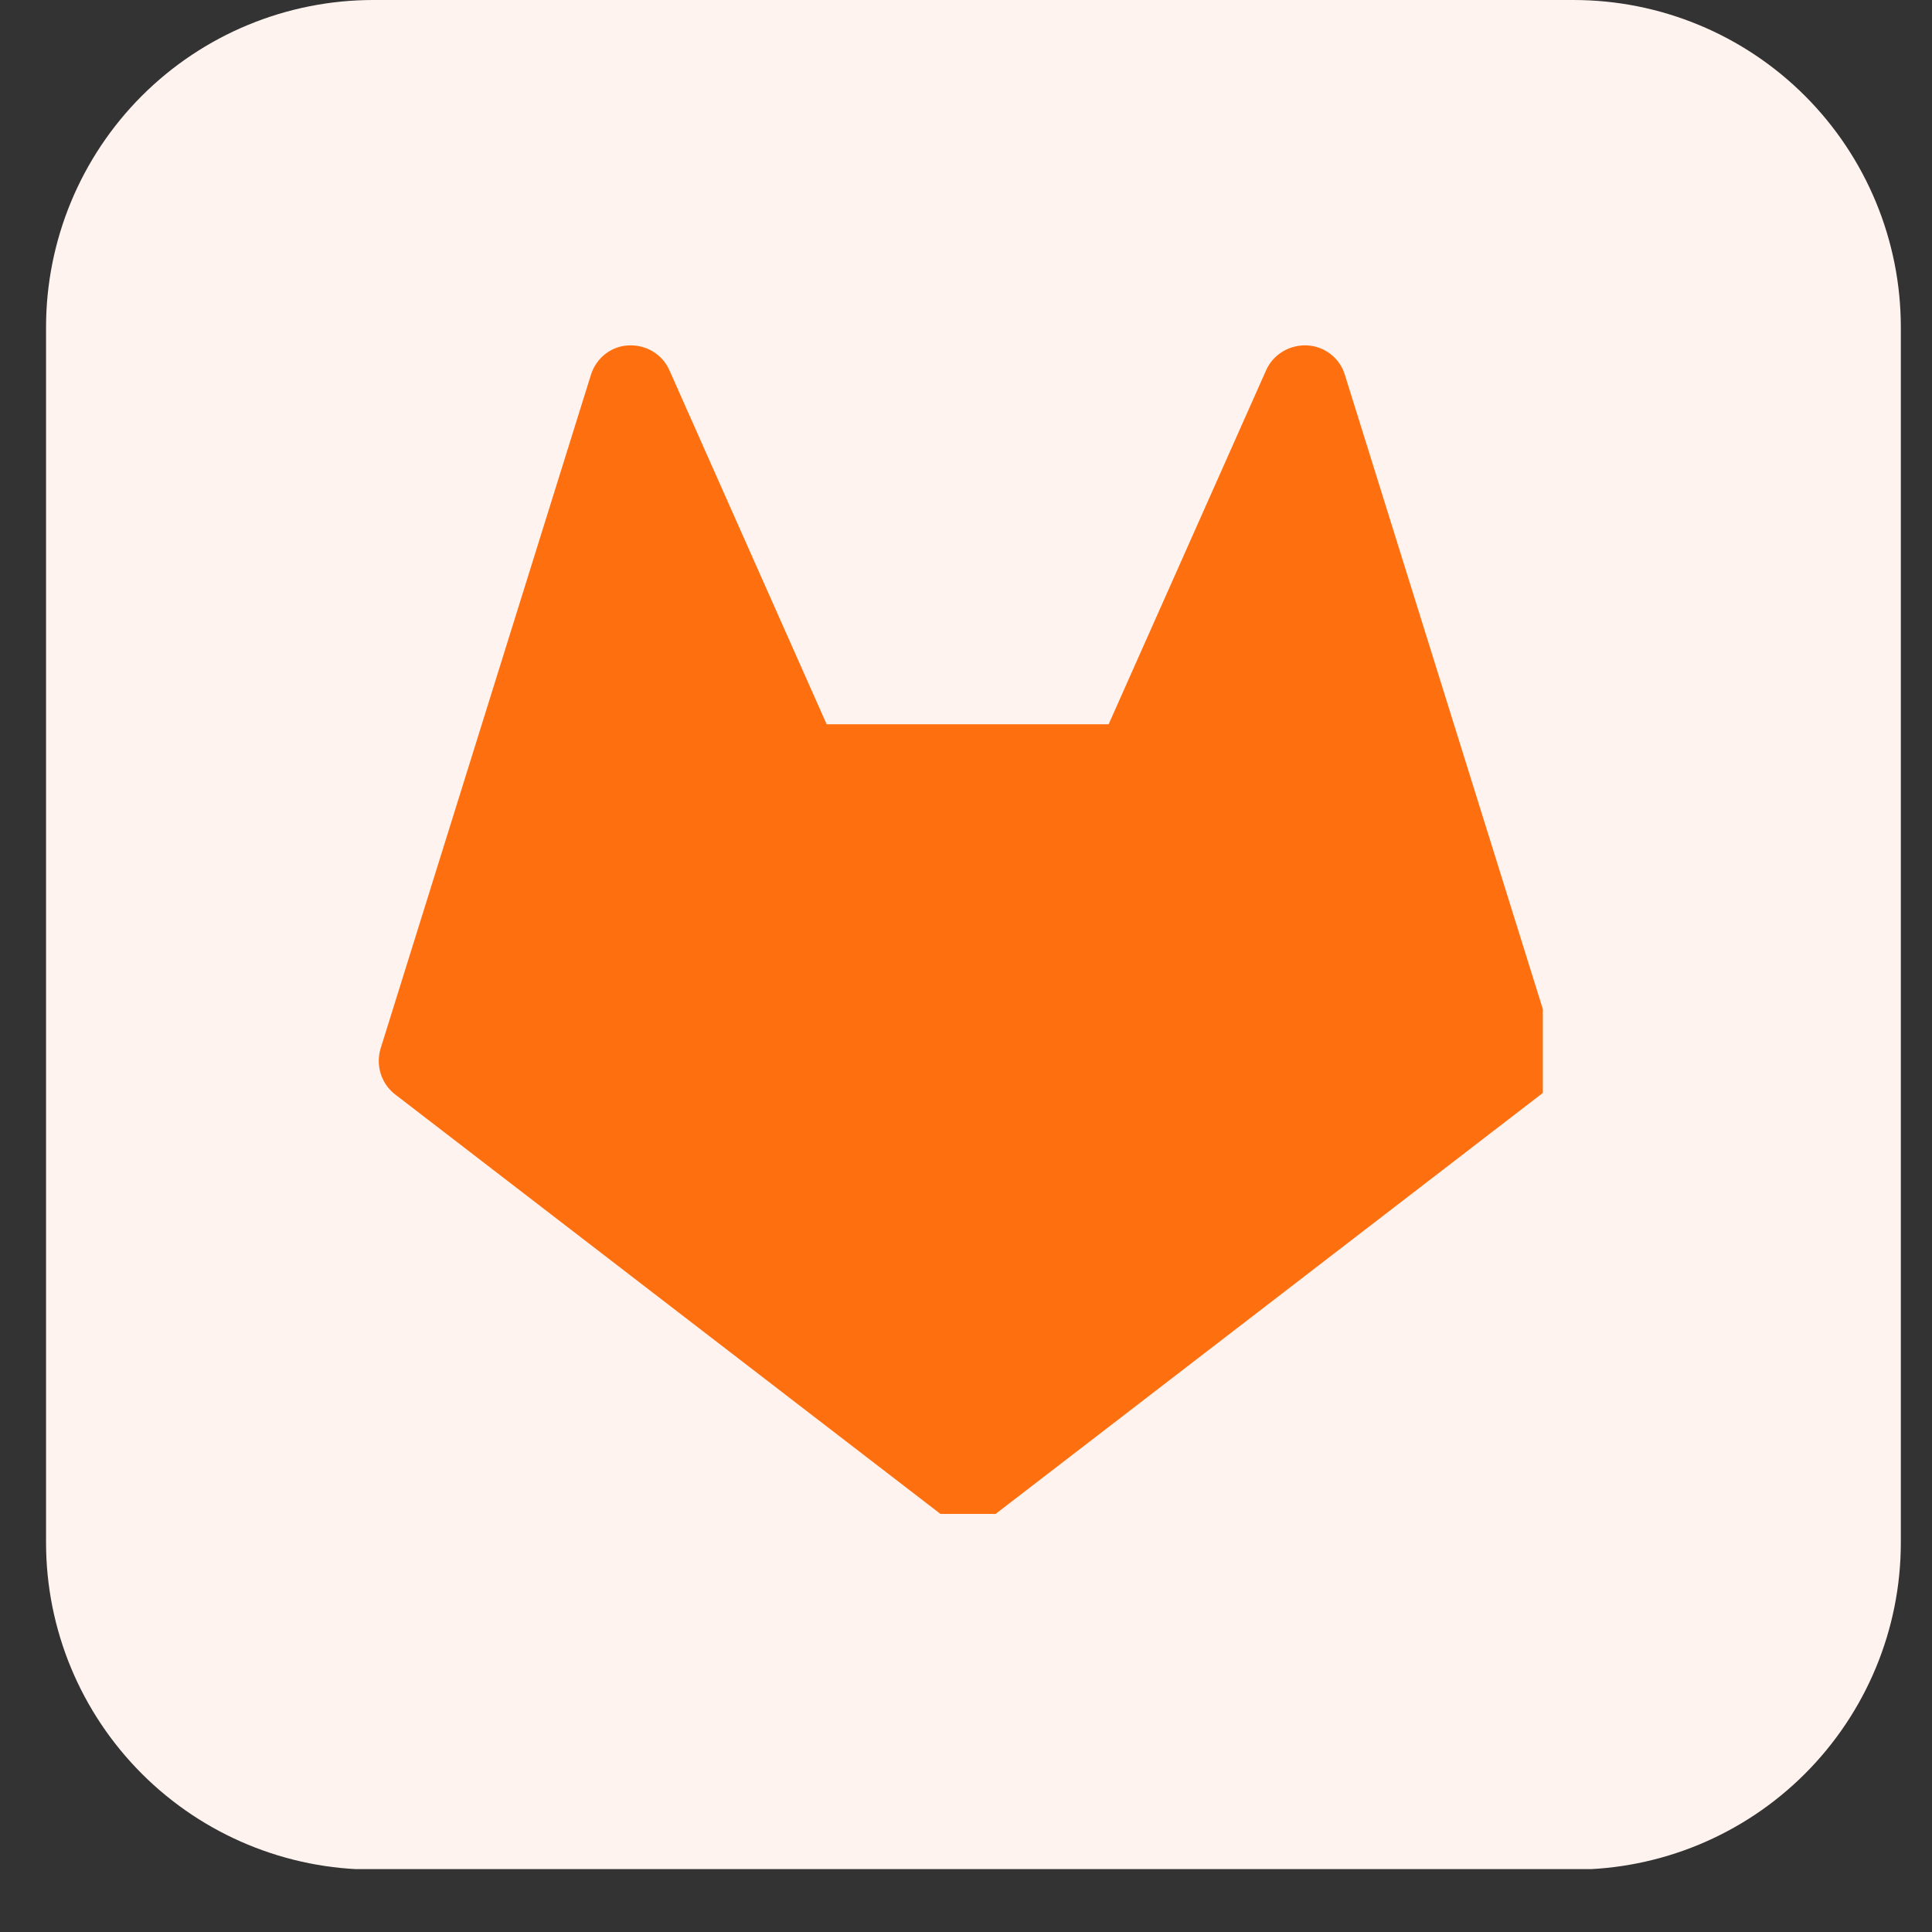 <svg xmlns="http://www.w3.org/2000/svg" xmlns:xlink="http://www.w3.org/1999/xlink" width="40" zoomAndPan="magnify" viewBox="0 0 30 30" height="40" preserveAspectRatio="xMidYMid meet" version="1.0"><rect x="0" y="0" width="30" height="30" fill="#333333" stroke="none"/><defs><clipPath id="013be59327"><path d="M 0.715 0 L 29.516 0 L 29.516 29.031 L 0.715 29.031 Z M 0.715 0 " clip-rule="nonzero"/></clipPath><clipPath id="eb488d5619"><path d="M 5.797 0 L 24.434 0 C 25.781 0 27.074 0.535 28.027 1.488 C 28.98 2.441 29.516 3.734 29.516 5.082 L 29.516 23.953 C 29.516 25.301 28.98 26.59 28.027 27.543 C 27.074 28.496 25.781 29.031 24.434 29.031 L 5.797 29.031 C 4.449 29.031 3.156 28.496 2.203 27.543 C 1.25 26.59 0.715 25.301 0.715 23.953 L 0.715 5.082 C 0.715 3.734 1.25 2.441 2.203 1.488 C 3.156 0.535 4.449 0 5.797 0 Z M 5.797 0 " clip-rule="nonzero"/></clipPath><clipPath id="77f623bb00"><path d="M 5.812 5.363 L 23.957 5.363 L 23.957 23.508 L 5.812 23.508 Z M 5.812 5.363 " clip-rule="nonzero"/></clipPath></defs><g clip-path="url(#013be59327)"><g clip-path="url(#eb488d5619)"><path fill="#fff3ef" d="M 0.715 0 L 29.516 0 L 29.516 29.023 L 0.715 29.023 Z M 0.715 0 " fill-opacity="1" fill-rule="nonzero"/></g></g><g clip-path="url(#77f623bb00)"><path fill="#fe700f" d="M 24.148 16.281 L 20.883 5.82 C 20.805 5.559 20.566 5.375 20.293 5.363 C 20.027 5.352 19.77 5.5 19.66 5.75 L 17.215 11.246 L 12.836 11.246 L 10.395 5.75 C 10.285 5.5 10.035 5.352 9.762 5.363 C 9.488 5.375 9.258 5.559 9.176 5.82 L 5.91 16.281 C 5.832 16.543 5.918 16.824 6.133 16.992 L 14.633 23.531 C 14.75 23.621 14.895 23.668 15.031 23.668 C 15.168 23.668 15.312 23.621 15.43 23.531 L 23.93 16.992 C 24.145 16.824 24.234 16.543 24.148 16.281 Z M 24.148 16.281 " fill-opacity="1" fill-rule="nonzero"/></g></svg>